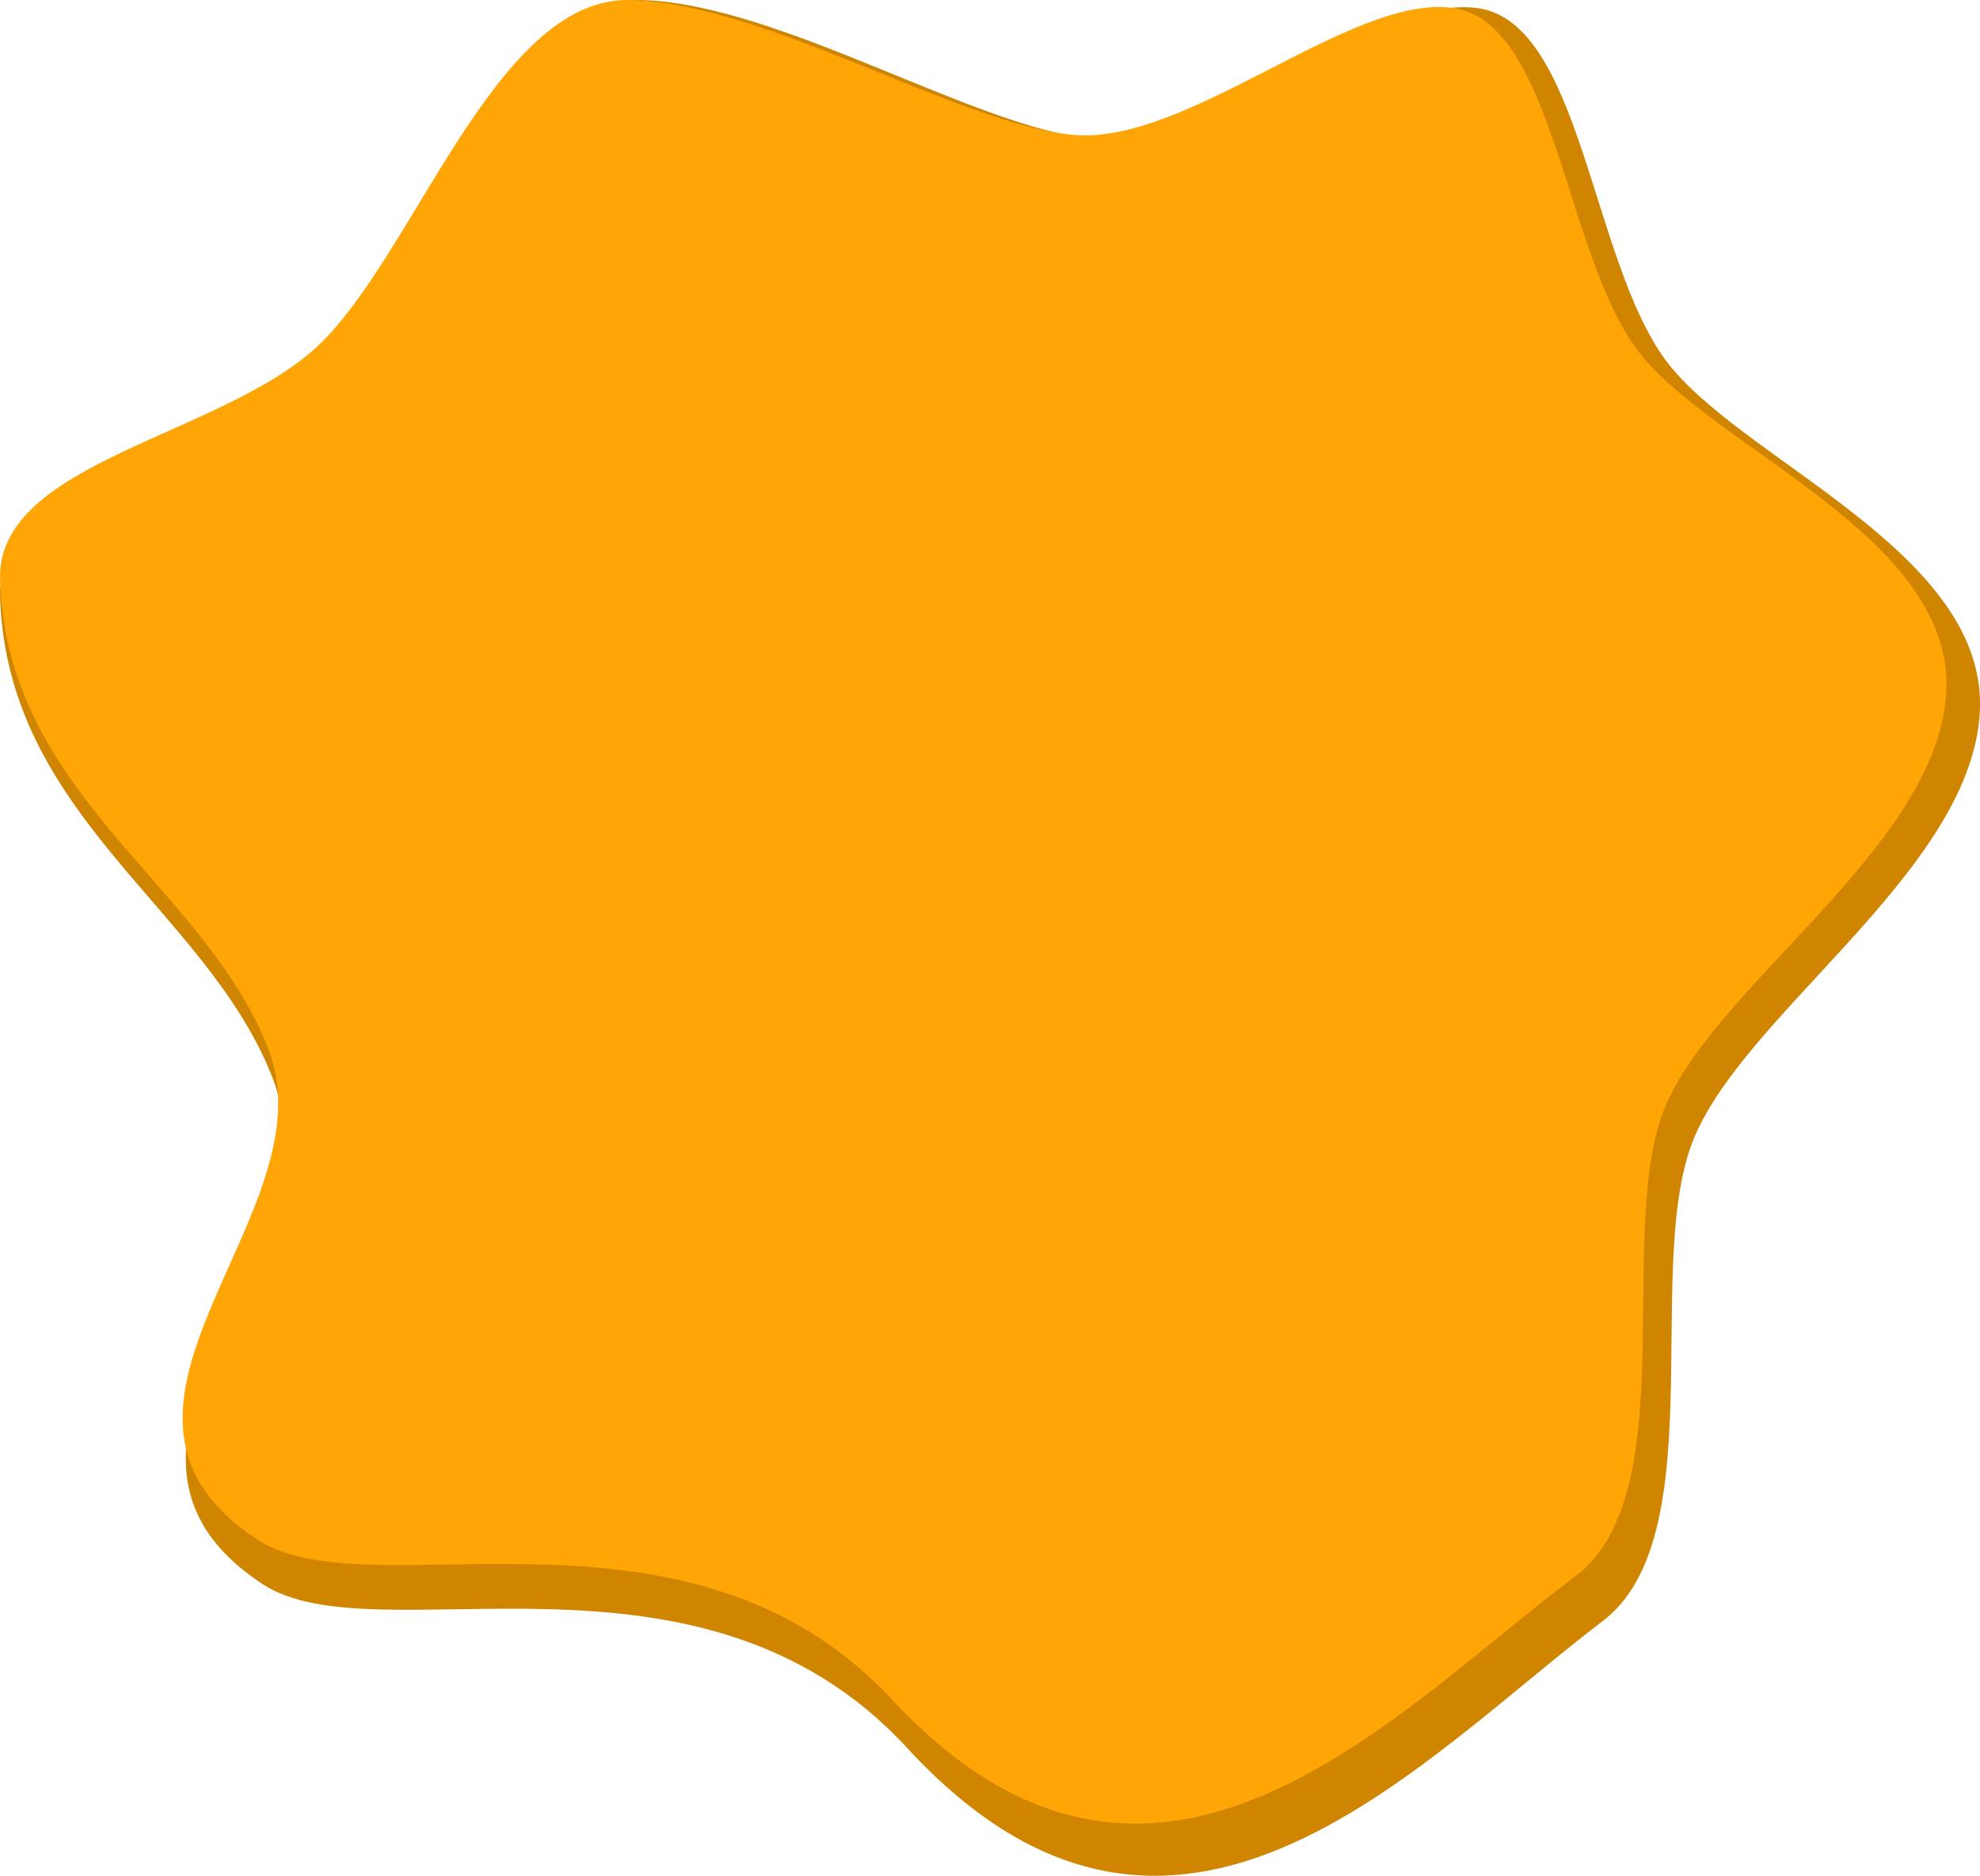 <?xml version="1.0" encoding="UTF-8" standalone="no"?>
<svg
   xmlns:dc="http://purl.org/dc/elements/1.1/"
   xmlns:cc="http://creativecommons.org/ns#"
   xmlns:rdf="http://www.w3.org/1999/02/22-rdf-syntax-ns#"
   xmlns:svg="http://www.w3.org/2000/svg"
   xmlns="http://www.w3.org/2000/svg"
   xmlns:sodipodi="http://sodipodi.sourceforge.net/DTD/sodipodi-0.dtd"
   xmlns:inkscape="http://www.inkscape.org/namespaces/inkscape"
   width="72.868mm"
   height="69.041mm"
   viewBox="0 0 72.868 69.041"
   version="1.1"
   id="svg8"
   inkscape:version="1.0.1 (3bc2e813f5, 2020-09-07)"
   sodipodi:docname="unread_blob.svg">
  <defs
     id="defs2" />
  <sodipodi:namedview
     id="base"
     pagecolor="#ffffff"
     bordercolor="#666666"
     borderopacity="1.0"
     inkscape:pageopacity="0.0"
     inkscape:pageshadow="2"
     inkscape:zoom="1.931133"
     inkscape:cx="165.48294"
     inkscape:cy="148.19684"
     inkscape:document-units="mm"
     inkscape:current-layer="layer1"
     inkscape:document-rotation="0"
     showgrid="false"
     inkscape:snap-global="false"
     inkscape:window-width="1920"
     inkscape:window-height="974"
     inkscape:window-x="-11"
     inkscape:window-y="-11"
     inkscape:window-maximized="1" />
  <g
     inkscape:label="Ebene 1"
     inkscape:groupmode="layer"
     id="layer1"
     transform="translate(-40.272,-67.23)">
    <path
       style="fill:#d08500;fill-opacity:1;stroke:none;stroke-width:0;stroke-linecap:butt;stroke-linejoin:miter;stroke-miterlimit:4;stroke-dasharray:none;stroke-dashoffset:0;stroke-opacity:1"
       d="m 51.981,80.5 c -3.716,3.286 -11.836,4.288 -11.707,8.667 0.239,8.154 7.63,11.521 10.04,17.765 2.41,6.244 -7.971,13.604 -0.381,18.602 4.205,2.769 16.042,-2.312 23.724,6.032 9.842,10.691 18.744,0.538 25.595,-4.667 3.997,-3.037 1.592,-12.607 3.213,-17.382 1.62,-4.775 10.284,-10.07 10.665,-16.016 0.38,-5.947 -8.792,-9.294 -11.549,-13.001 C 98.822,76.792 98.467,68.055 94.653,67.529 90.839,67.003 84.72,72.745 80.433,72.335 76.145,71.926 68.968,67.367 63.856,67.231 58.744,67.095 55.697,77.214 51.981,80.5 Z"
       id="path835"
       sodipodi:nodetypes="sssssssssssss" />
    <path
       style="fill:#ffa506;fill-opacity:1;stroke:none;stroke-width:0;stroke-linecap:butt;stroke-linejoin:miter;stroke-miterlimit:4;stroke-dasharray:none;stroke-dashoffset:0;stroke-opacity:1"
       d="m 51.783,80.131 c -3.653,3.195 -11.636,4.169 -11.509,8.426 0.235,7.928 7.501,11.2 9.87,17.271 2.369,6.071 -7.836,13.226 -0.374,18.085 4.134,2.692 15.77,-2.248 23.322,5.864 9.676,10.394 18.426,0.523 25.162,-4.537 3.929,-2.952 1.565,-12.257 3.158,-16.899 1.593,-4.642 10.11,-9.79 10.484,-15.571 0.374,-5.781 -8.643,-9.036 -11.354,-12.64 -2.71,-3.604 -3.06,-12.099 -6.809,-12.61 -3.749,-0.511 -9.765,5.071 -13.98,4.673 -4.215,-0.398 -11.271,-4.83 -16.296,-4.962 -5.026,-0.132 -8.021,9.705 -11.674,12.9 z"
       id="path833"
       sodipodi:nodetypes="sssssssssssss" />
  </g>
</svg>
